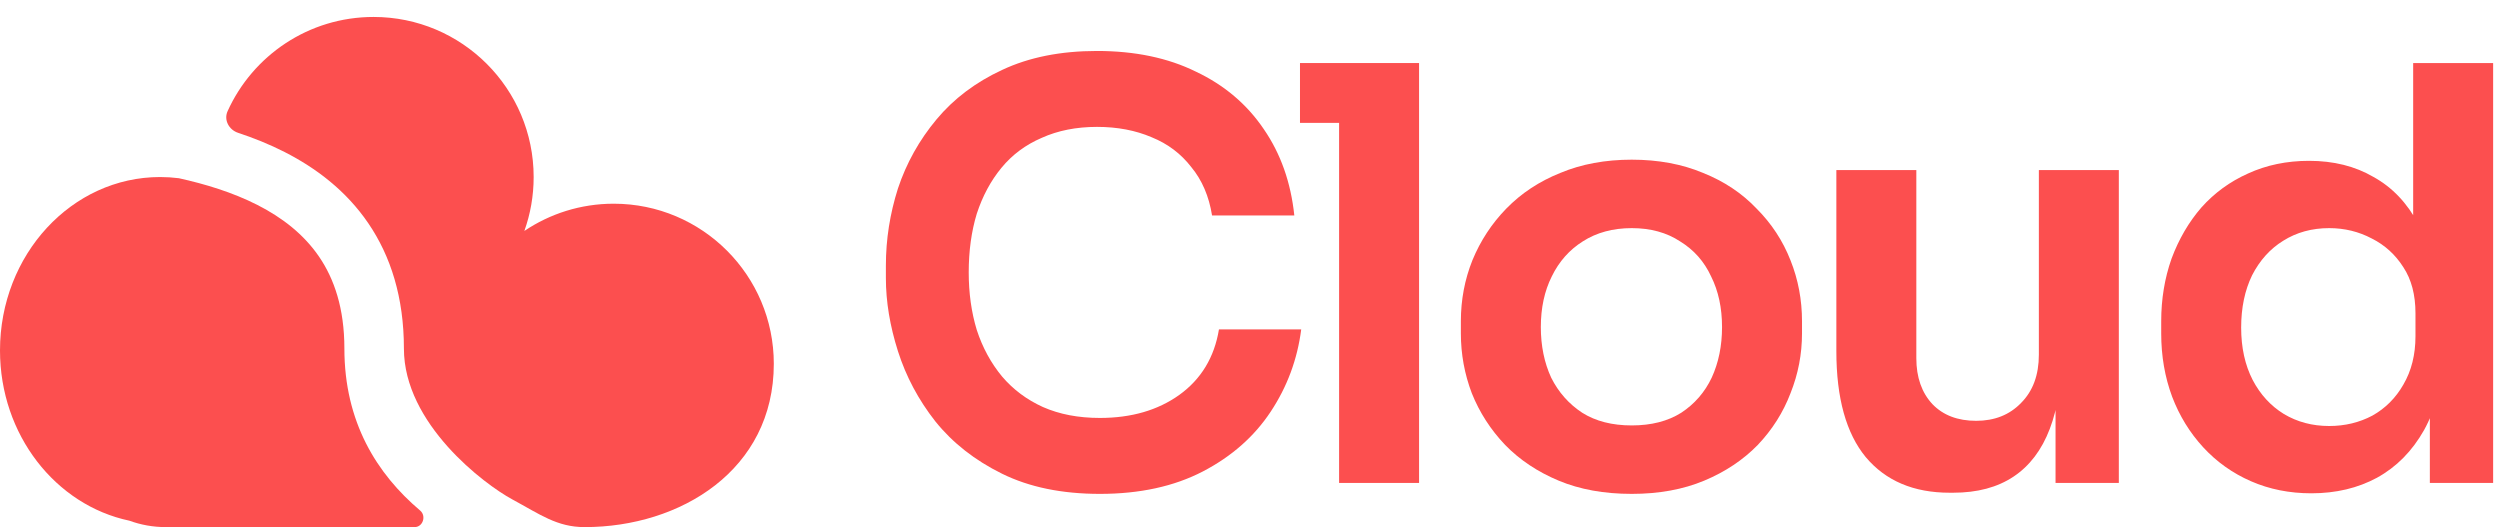<svg width="147" height="31" viewBox="0 0 147 31" fill="none" xmlns="http://www.w3.org/2000/svg">
<path d="M64.673 29.04C62.441 29.04 60.524 28.645 58.923 27.856C57.322 27.067 56.014 26.041 54.999 24.778C54.007 23.515 53.274 22.14 52.8 20.652C52.327 19.164 52.09 17.732 52.09 16.357V15.612C52.09 14.079 52.327 12.568 52.8 11.08C53.296 9.592 54.052 8.239 55.066 7.022C56.081 5.804 57.367 4.835 58.923 4.113C60.501 3.369 62.362 2.997 64.504 2.997C66.736 2.997 68.676 3.403 70.322 4.214C71.991 5.004 73.321 6.131 74.313 7.597C75.306 9.04 75.903 10.731 76.106 12.67H71.269C71.089 11.543 70.683 10.595 70.051 9.829C69.443 9.04 68.665 8.453 67.717 8.07C66.77 7.664 65.699 7.461 64.504 7.461C63.286 7.461 62.204 7.676 61.257 8.104C60.31 8.51 59.52 9.096 58.889 9.863C58.257 10.629 57.773 11.531 57.434 12.568C57.119 13.606 56.961 14.756 56.961 16.018C56.961 17.236 57.119 18.363 57.434 19.401C57.773 20.438 58.269 21.351 58.923 22.14C59.577 22.907 60.377 23.504 61.324 23.933C62.294 24.361 63.41 24.575 64.673 24.575C66.522 24.575 68.078 24.124 69.341 23.222C70.626 22.298 71.404 21.013 71.675 19.367H76.512C76.287 21.125 75.689 22.738 74.719 24.203C73.75 25.669 72.419 26.841 70.728 27.721C69.037 28.6 67.018 29.04 64.673 29.04Z" fill="#FC4F4F"/>
<path d="M78.739 28.397V3.707H83.441V28.397H78.739ZM76.439 7.225V3.707H83.441V7.225H76.439Z" fill="#FC4F4F"/>
<path d="M95.946 29.04C94.322 29.04 92.89 28.78 91.65 28.262C90.41 27.743 89.361 27.044 88.504 26.165C87.647 25.263 86.993 24.248 86.542 23.121C86.114 21.994 85.899 20.821 85.899 19.603V18.893C85.899 17.631 86.125 16.435 86.576 15.308C87.049 14.158 87.715 13.143 88.572 12.264C89.451 11.362 90.511 10.663 91.751 10.167C92.992 9.648 94.39 9.389 95.946 9.389C97.502 9.389 98.9 9.648 100.14 10.167C101.38 10.663 102.429 11.362 103.286 12.264C104.165 13.143 104.831 14.158 105.282 15.308C105.733 16.435 105.958 17.631 105.958 18.893V19.603C105.958 20.821 105.733 21.994 105.282 23.121C104.853 24.248 104.211 25.263 103.354 26.165C102.497 27.044 101.448 27.743 100.208 28.262C98.968 28.78 97.547 29.04 95.946 29.04ZM95.946 25.015C97.096 25.015 98.065 24.767 98.855 24.271C99.644 23.752 100.242 23.064 100.648 22.208C101.053 21.328 101.256 20.336 101.256 19.231C101.256 18.104 101.042 17.112 100.614 16.255C100.208 15.376 99.599 14.688 98.787 14.192C97.998 13.673 97.051 13.414 95.946 13.414C94.841 13.414 93.882 13.673 93.071 14.192C92.281 14.688 91.672 15.376 91.244 16.255C90.815 17.112 90.601 18.104 90.601 19.231C90.601 20.336 90.804 21.328 91.21 22.208C91.639 23.064 92.247 23.752 93.037 24.271C93.826 24.767 94.796 25.015 95.946 25.015Z" fill="#FC4F4F"/>
<path d="M114.642 28.972C112.522 28.972 110.876 28.273 109.703 26.875C108.553 25.477 107.978 23.403 107.978 20.652V9.998H112.68V21.058C112.68 22.185 112.996 23.087 113.627 23.764C114.258 24.418 115.115 24.744 116.198 24.744C117.28 24.744 118.16 24.395 118.836 23.696C119.535 22.997 119.885 22.05 119.885 20.855V9.998H124.587V28.397H120.866V20.584H121.238C121.238 22.433 121.001 23.978 120.527 25.218C120.054 26.458 119.344 27.394 118.396 28.025C117.449 28.657 116.265 28.972 114.845 28.972H114.642Z" fill="#FC4F4F"/>
<path d="M135.907 29.006C134.622 29.006 133.438 28.769 132.355 28.296C131.273 27.822 130.337 27.157 129.548 26.3C128.759 25.443 128.15 24.451 127.721 23.324C127.293 22.174 127.079 20.934 127.079 19.603V18.893C127.079 17.585 127.282 16.356 127.687 15.207C128.116 14.057 128.702 13.053 129.446 12.196C130.213 11.339 131.126 10.674 132.186 10.201C133.269 9.705 134.464 9.457 135.772 9.457C137.215 9.457 138.478 9.772 139.56 10.404C140.665 11.013 141.545 11.937 142.199 13.177C142.853 14.417 143.214 15.973 143.281 17.845L141.894 16.221V3.707H146.596V28.397H142.875V20.584H143.687C143.619 22.456 143.236 24.023 142.537 25.285C141.838 26.526 140.913 27.461 139.763 28.093C138.636 28.701 137.35 29.006 135.907 29.006ZM136.956 25.049C137.88 25.049 138.726 24.846 139.493 24.44C140.259 24.012 140.868 23.403 141.319 22.613C141.793 21.802 142.03 20.855 142.03 19.773V18.42C142.03 17.337 141.793 16.435 141.319 15.714C140.846 14.97 140.226 14.406 139.459 14.023C138.692 13.617 137.858 13.414 136.956 13.414C135.941 13.414 135.039 13.662 134.25 14.158C133.483 14.632 132.874 15.308 132.423 16.187C131.995 17.067 131.78 18.093 131.78 19.265C131.78 20.438 132.006 21.464 132.457 22.343C132.908 23.2 133.517 23.865 134.284 24.338C135.073 24.812 135.964 25.049 136.956 25.049Z" fill="#FC4F4F"/>
<path d="M34.375 30.994C32.751 30.994 31.75 30.244 30.115 29.36C28.479 28.477 23.75 24.921 23.75 20.495C23.75 17.492 22.976 15.063 21.657 13.128C20.349 11.207 18.576 9.876 16.732 8.937C15.843 8.484 14.918 8.114 13.997 7.809C13.46 7.63 13.149 7.054 13.382 6.539C14.858 3.271 18.146 0.997 21.965 0.997C27.164 0.997 31.379 5.211 31.379 10.41C31.379 11.522 31.186 12.589 30.832 13.58C32.333 12.569 34.141 11.978 36.086 11.978C41.285 11.978 45.5 16.192 45.5 21.391C45.5 27.649 40 30.994 34.375 30.994Z" fill="#FC4F4F"/>
<path d="M0 20.607C0 25.568 3.272 29.703 7.605 30.616C8.274 30.86 8.997 30.994 9.75 30.994H24.376C24.867 30.994 25.08 30.338 24.706 30.021C22.15 27.858 20.25 24.81 20.25 20.495C20.25 18.123 19.649 16.396 18.765 15.098C17.87 13.785 16.611 12.803 15.143 12.055C13.662 11.301 12.053 10.82 10.517 10.479C10.155 10.434 9.787 10.41 9.414 10.41C4.215 10.41 0 14.975 0 20.607Z" fill="#FC4F4F"/>
</svg>
